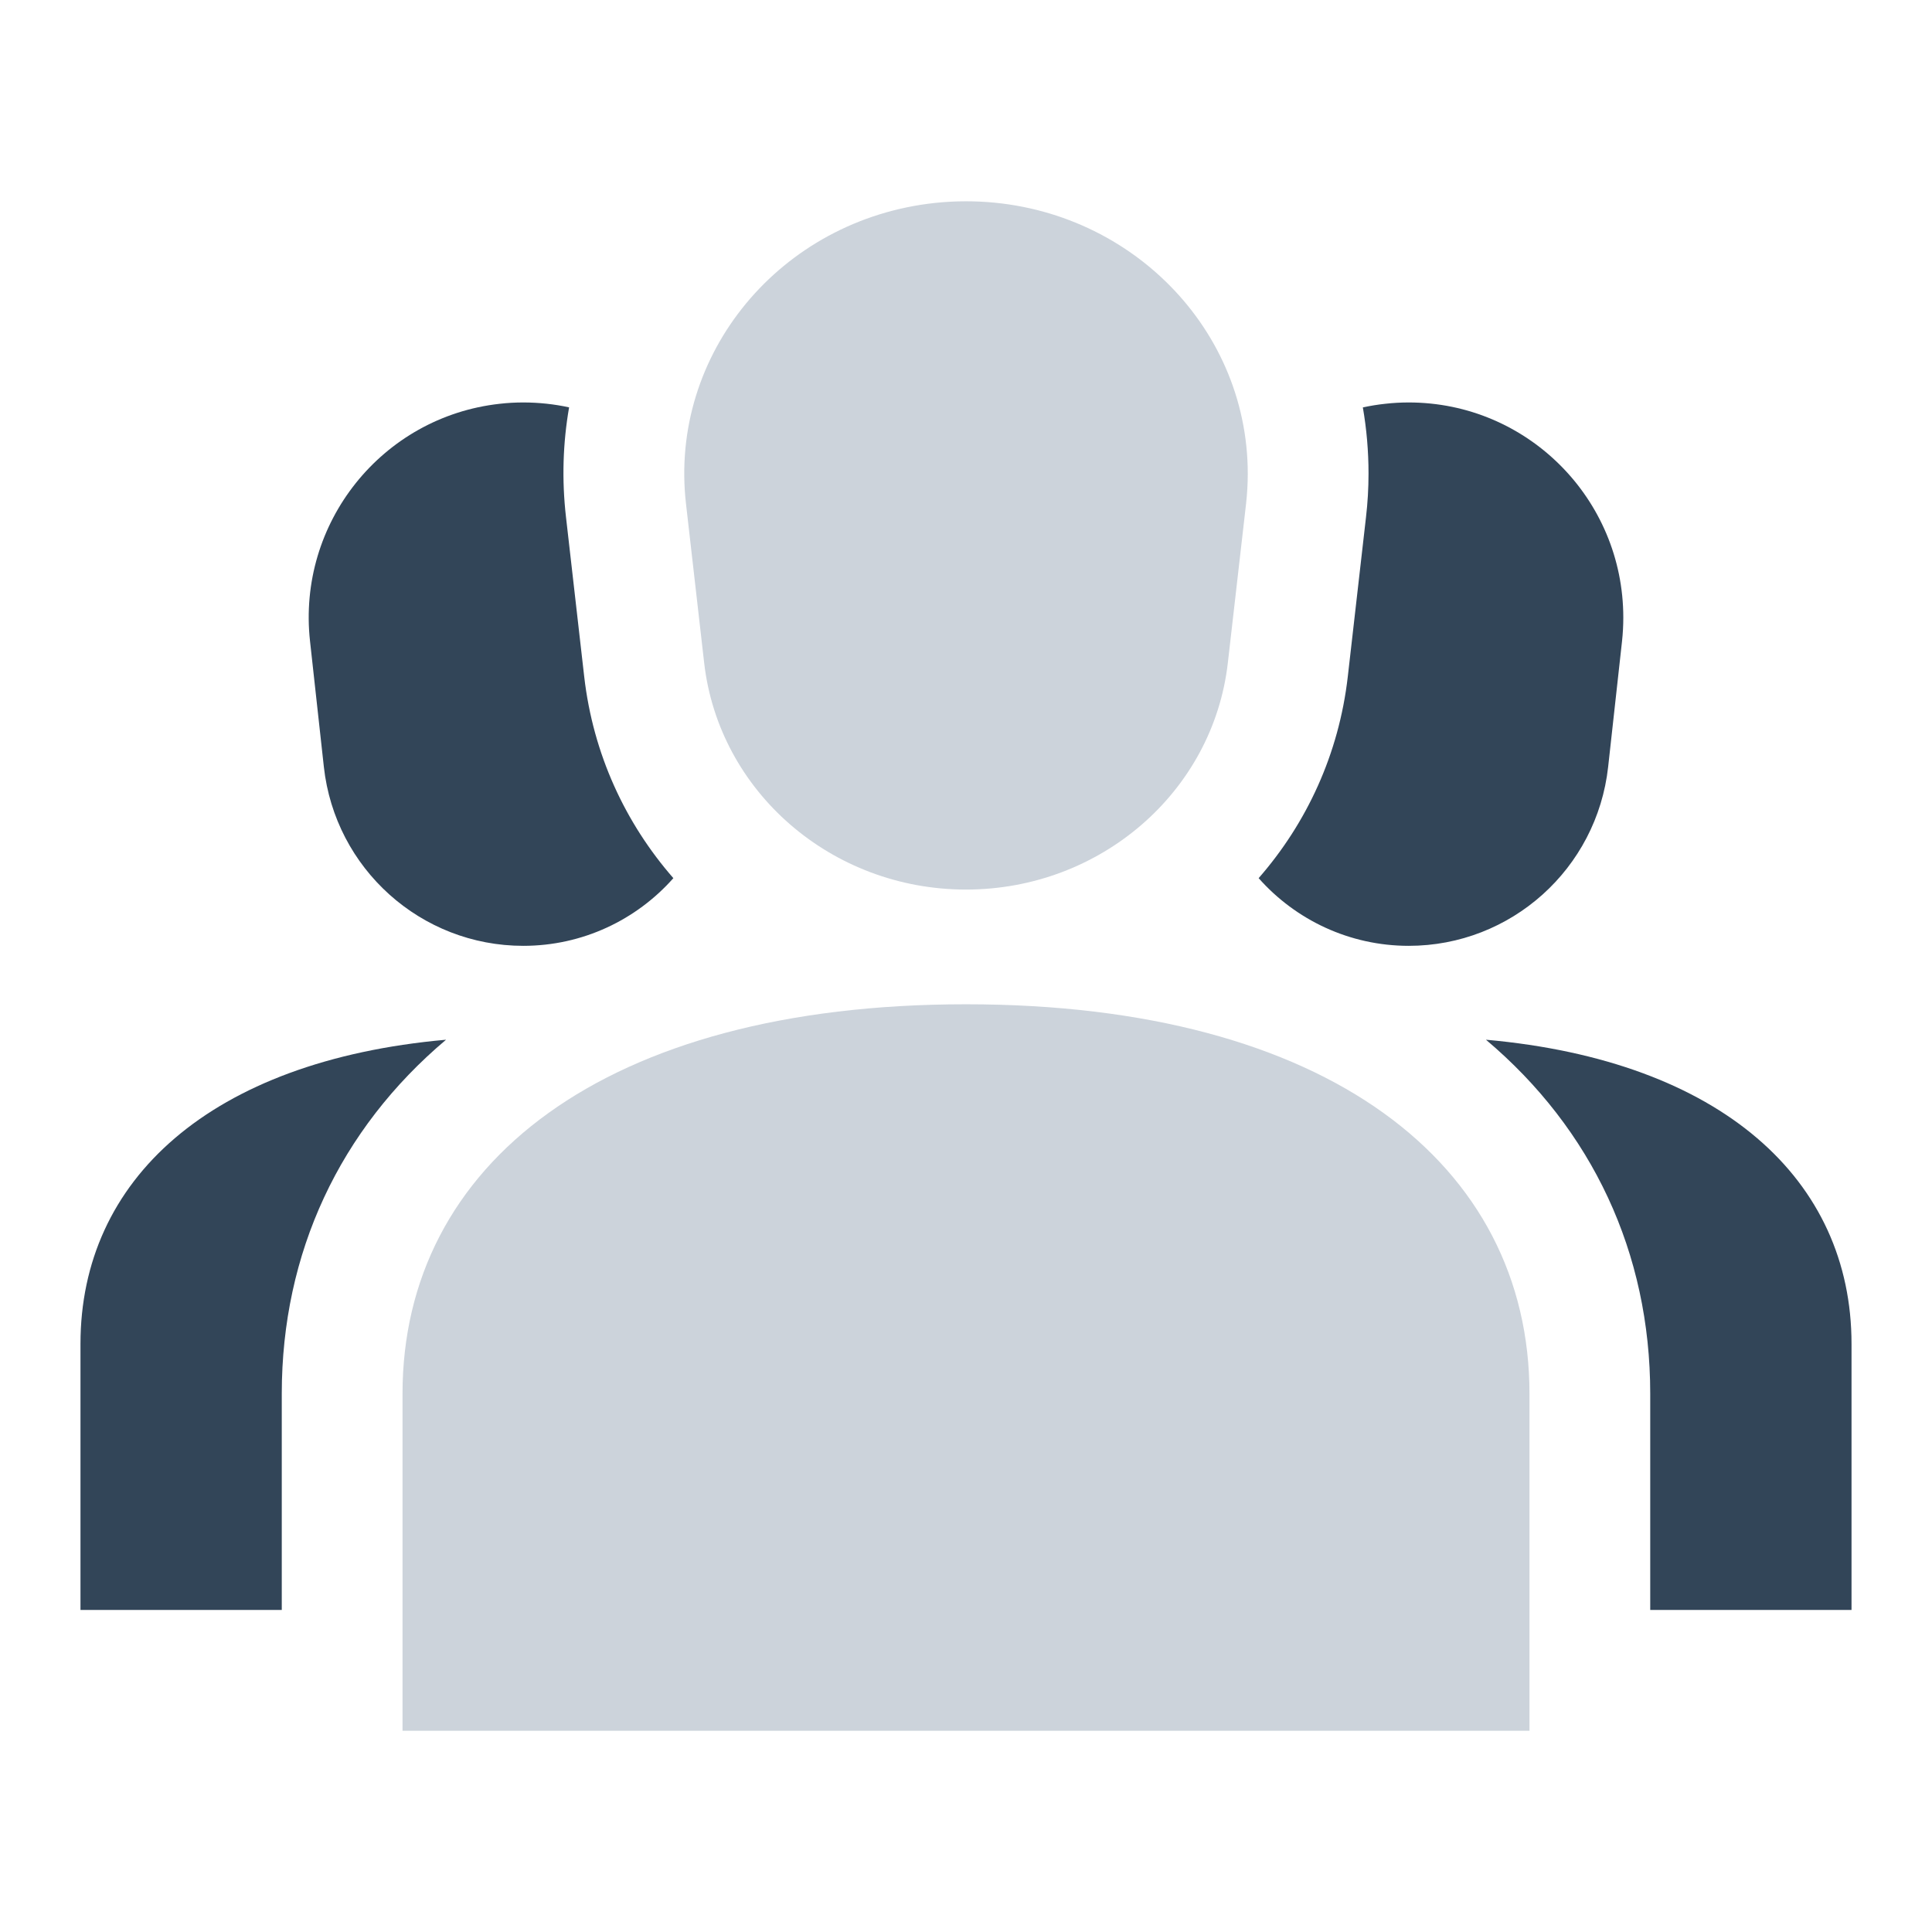 <svg width="32" height="32" viewBox="0 0 32 32" fill="none" xmlns="http://www.w3.org/2000/svg">
<path d="M16 3.334C18.578 3.334 20.667 5.354 20.667 7.847C20.667 8.012 20.657 8.178 20.639 8.342L20.337 10.978C20.093 13.116 18.225 14.734 16 14.734C13.776 14.734 11.908 13.116 11.663 10.978L11.362 8.342C11.079 5.865 12.926 3.635 15.488 3.361C15.658 3.343 15.829 3.334 16 3.334Z" fill="#CCD3DB"/>
<path d="M6.667 23.085C6.667 19.287 10 16.634 16 16.634C22 16.634 25.333 19.287 25.333 23.085V28.667H6.667V23.085Z" fill="#CCD3DB"/>
<path d="M9.375 8.568C9.303 7.943 9.324 7.333 9.426 6.747C9.181 6.694 8.927 6.666 8.667 6.666C8.536 6.666 8.406 6.673 8.276 6.688C6.326 6.904 4.919 8.664 5.135 10.62L5.364 12.701C5.55 14.389 6.973 15.666 8.667 15.666C9.65 15.666 10.541 15.236 11.153 14.545C10.358 13.635 9.823 12.49 9.676 11.204L9.375 8.568Z" fill="#324558"/>
<path d="M30.667 26.666H27.333V23.084C27.333 20.75 26.371 18.705 24.612 17.221C28.519 17.57 30.667 19.544 30.667 22.259V26.666Z" fill="#324558"/>
<path d="M20.847 14.545C21.642 13.635 22.177 12.49 22.324 11.204L22.625 8.568C22.653 8.328 22.667 8.087 22.667 7.845C22.667 7.47 22.635 7.104 22.573 6.748C22.694 6.722 22.817 6.701 22.943 6.688C23.073 6.673 23.203 6.666 23.333 6.666C25.296 6.666 26.887 8.261 26.887 10.229C26.887 10.359 26.88 10.49 26.866 10.62L26.636 12.701C26.45 14.389 25.027 15.666 23.333 15.666C22.351 15.666 21.459 15.236 20.847 14.545Z" fill="#324558"/>
<path d="M4.667 23.084C4.667 20.75 5.628 18.705 7.388 17.221C3.481 17.57 1.333 19.544 1.333 22.259V26.666H4.667V23.084Z" fill="#324558"/>
</svg>
